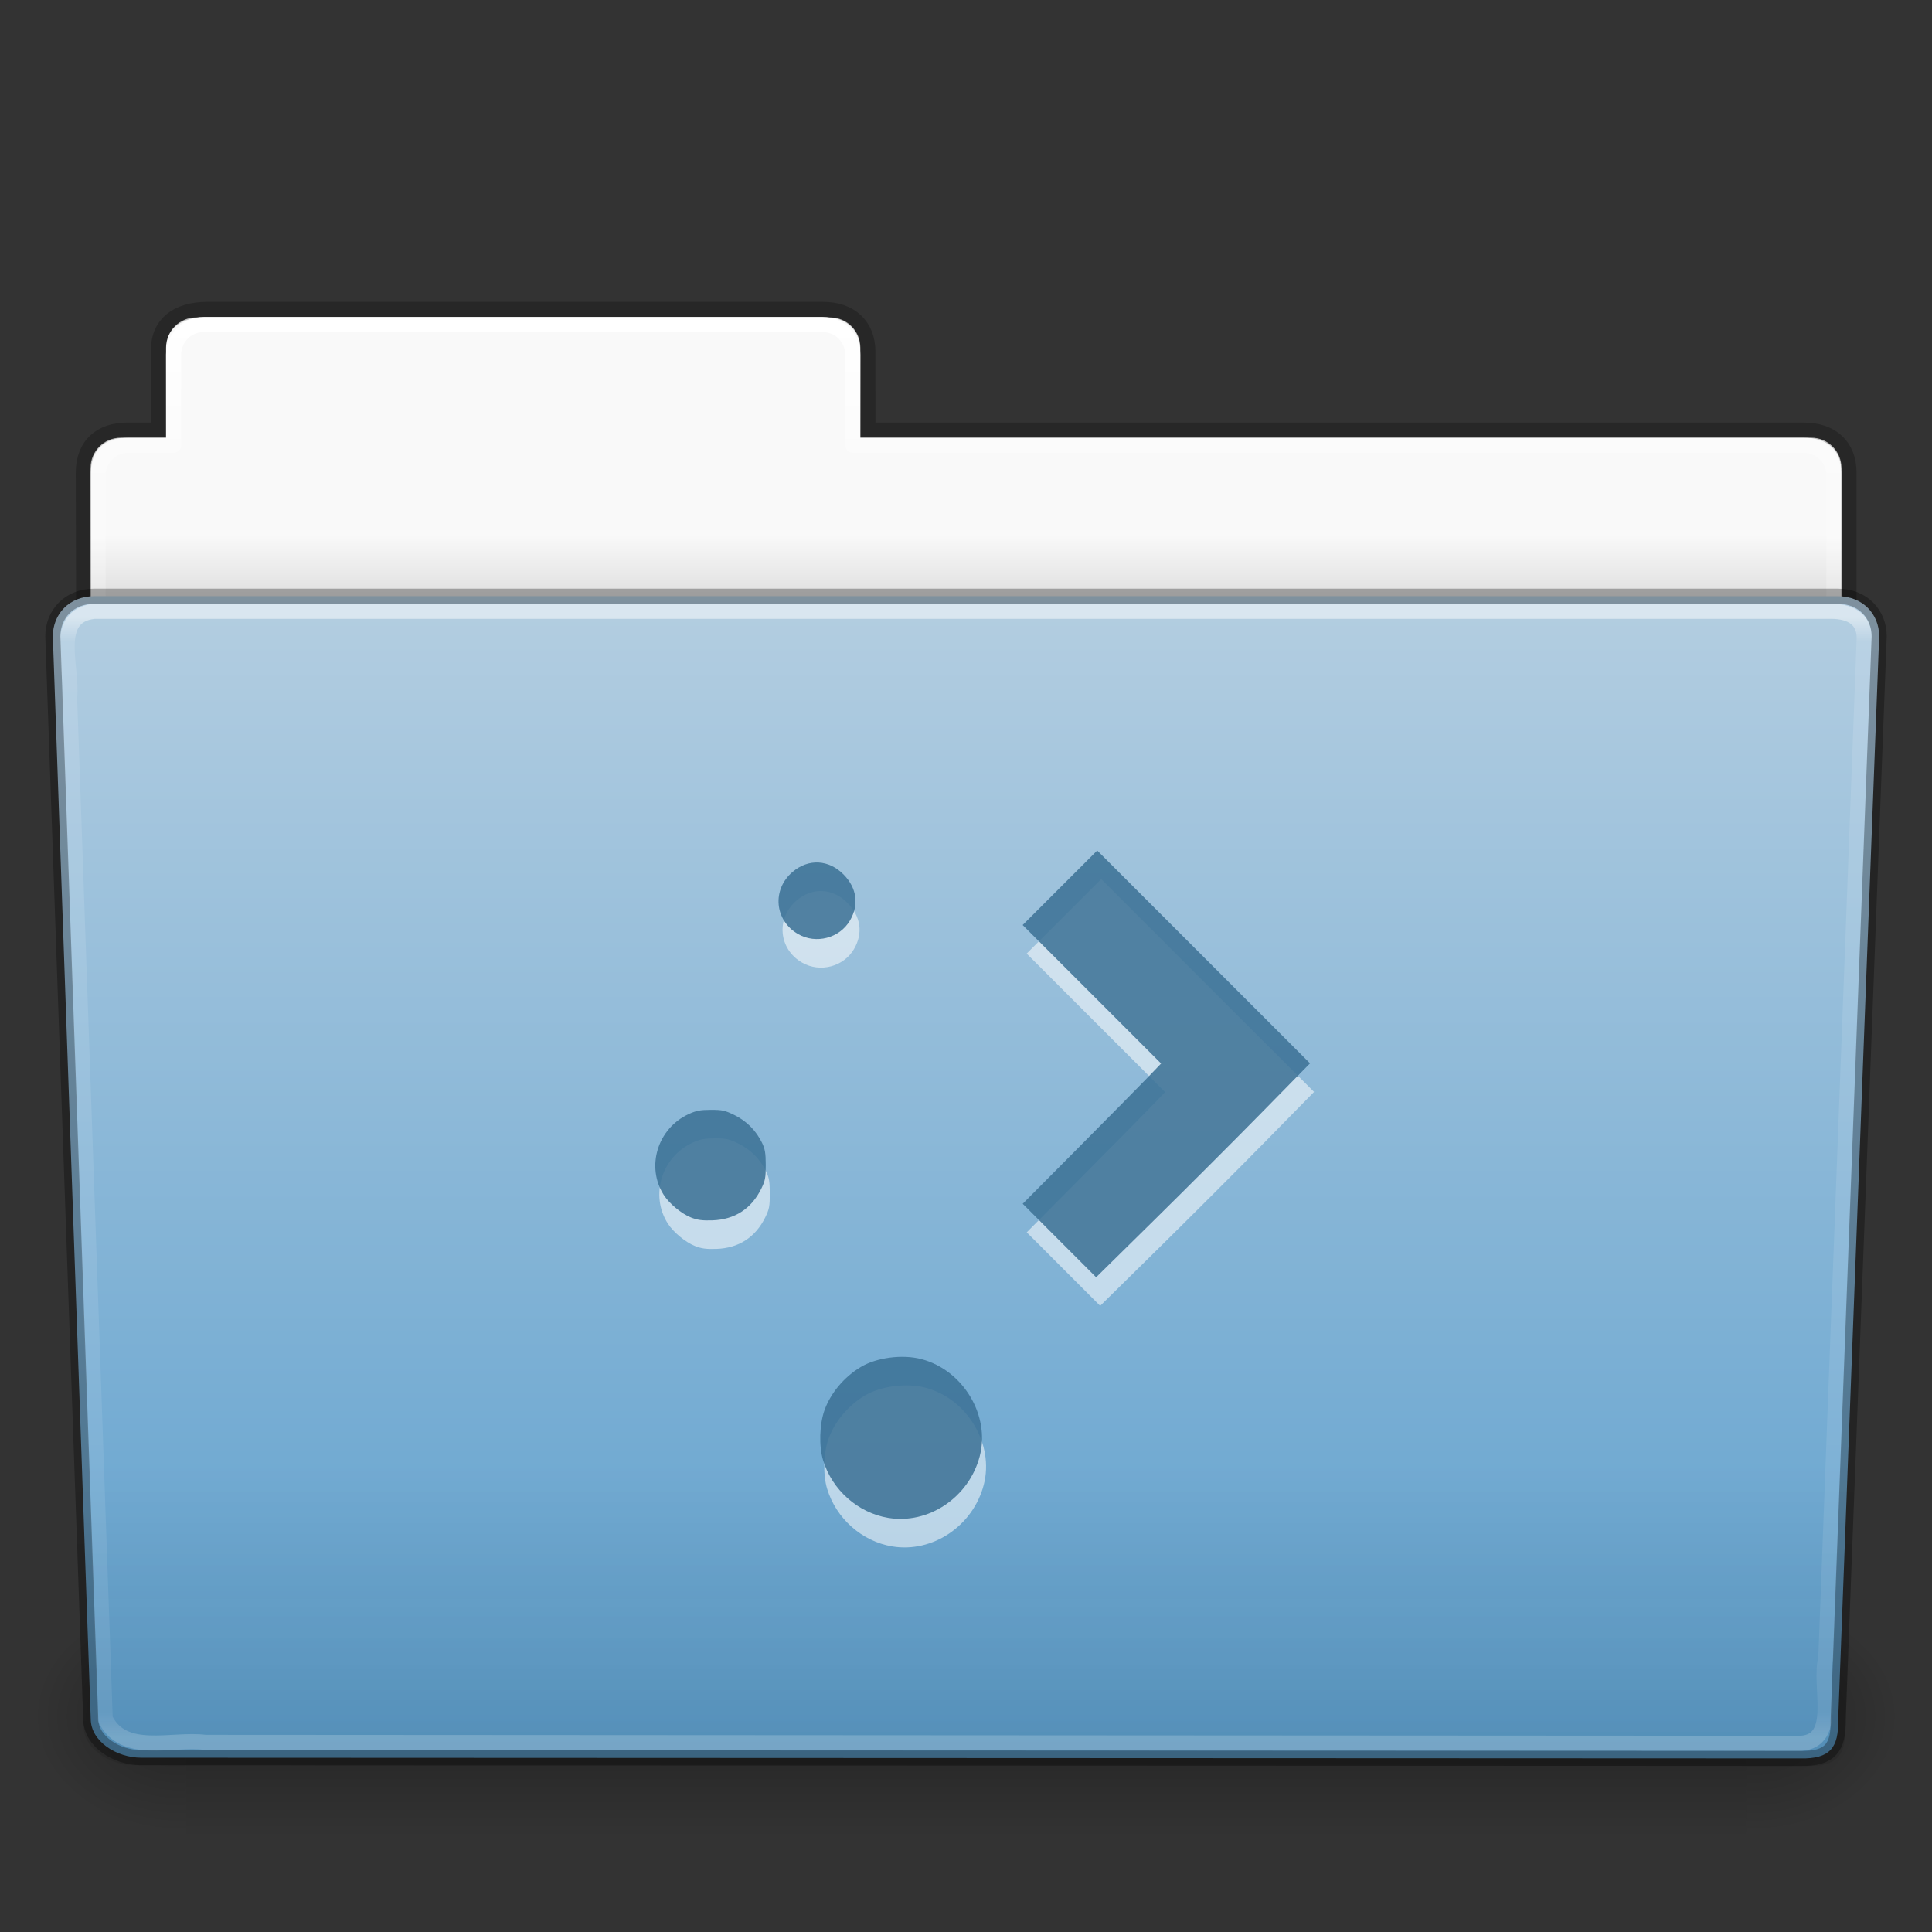 <?xml version="1.0" encoding="UTF-8" standalone="no"?>
<svg
   xmlns:dc="http://purl.org/dc/elements/1.1/"
   xmlns:cc="http://creativecommons.org/ns#"
   xmlns:rdf="http://www.w3.org/1999/02/22-rdf-syntax-ns#"
   xmlns:svg="http://www.w3.org/2000/svg"
   xmlns="http://www.w3.org/2000/svg"
   xmlns:xlink="http://www.w3.org/1999/xlink"
   xmlns:sodipodi="http://sodipodi.sourceforge.net/DTD/sodipodi-0.dtd"
   xmlns:inkscape="http://www.inkscape.org/namespaces/inkscape"
   version="1.1"
   width="128"
   height="128"
   id="svg26392"
   sodipodi:docname="folder.svg"
   inkscape:version="0.92.1 r15371">
  <rect width="100%" height="100%" fill="#333333" stroke="none"/>
  <sodipodi:namedview
     pagecolor="#ffffff"
     bordercolor="#666666"
     borderopacity="1"
     objecttolerance="10"
     gridtolerance="10"
     guidetolerance="10"
     inkscape:pageopacity="0"
     inkscape:pageshadow="2"
     inkscape:window-width="1348"
     inkscape:window-height="897"
     id="namedview58"
     showgrid="false"
     inkscape:zoom="5.2149125"
     inkscape:cx="45.51794"
     inkscape:cy="49.989258"
     inkscape:window-x="2371"
     inkscape:window-y="339"
     inkscape:window-maximized="0"
     inkscape:current-layer="svg26392" />
  <defs
     id="defs26394">
    <linearGradient
       x1="97.539"
       y1="16.962"
       x2="97.539"
       y2="44.261"
       id="linearGradient5891"
       xlink:href="#linearGradient8272"
       gradientUnits="userSpaceOnUse"
       gradientTransform="matrix(2.666,0,0,2.717,-143.333,-69.199)" />
    <linearGradient
       id="linearGradient8272">
      <stop
         id="stop8274"
         style="stop-color:#ffffff;stop-opacity:1"
         offset="0" />
      <stop
         id="stop8276"
         style="stop-color:#ffffff;stop-opacity:0.235"
         offset="0.022" />
      <stop
         id="stop8278"
         style="stop-color:#ffffff;stop-opacity:0.157"
         offset="0.979" />
      <stop
         id="stop8280"
         style="stop-color:#ffffff;stop-opacity:0.392"
         offset="1" />
    </linearGradient>
    <linearGradient
       x1="22.935"
       y1="49.629"
       x2="22.935"
       y2="36.599"
       id="linearGradient5887"
       xlink:href="#linearGradient6129-963-697-142-998-580-273"
       gradientUnits="userSpaceOnUse"
       gradientTransform="matrix(3.037,0,0,2.691,-8.883,-65.365)" />
    <linearGradient
       id="linearGradient6129-963-697-142-998-580-273">
      <stop
         id="stop2661"
         style="stop-color:#0a0a0a;stop-opacity:0.498"
         offset="0" />
      <stop
         id="stop2663"
         style="stop-color:#0a0a0a;stop-opacity:0"
         offset="1" />
    </linearGradient>
    <linearGradient
       x1="-91"
       y1="44"
       x2="-91"
       y2="119.06"
       id="linearGradient5883"
       xlink:href="#linearGradient4632-0-6-4"
       gradientUnits="userSpaceOnUse"
       gradientTransform="matrix(1,0,0,1.027,147,-70.187)" />
    <linearGradient
       id="linearGradient4632-0-6-4">
      <stop
         id="stop4634-4-4-7"
         style="stop-color:#b4cee1;stop-opacity:1"
         offset="0" />
      <stop
         id="stop4636-3-1-5"
         style="stop-color:#5d9fcd;stop-opacity:1"
         offset="1" />
    </linearGradient>
    <linearGradient
       x1="302.857"
       y1="366.648"
       x2="302.857"
       y2="609.505"
       id="linearGradient5875"
       xlink:href="#linearGradient5048-585"
       gradientUnits="userSpaceOnUse"
       gradientTransform="matrix(0.213,0,0,0.066,-13.148,75.519)" />
    <linearGradient
       id="linearGradient5048-585">
      <stop
         id="stop2667"
         style="stop-color:#000000;stop-opacity:0"
         offset="0" />
      <stop
         id="stop2669"
         style="stop-color:#000000;stop-opacity:1"
         offset="0.5" />
      <stop
         id="stop2671"
         style="stop-color:#000000;stop-opacity:0"
         offset="1" />
    </linearGradient>
    <radialGradient
       cx="605.714"
       cy="486.648"
       r="117.143"
       fx="605.714"
       fy="486.648"
       id="radialGradient5877"
       xlink:href="#linearGradient5060-179"
       gradientUnits="userSpaceOnUse"
       gradientTransform="matrix(0.083,0,0,0.066,65.629,75.519)" />
    <linearGradient
       id="linearGradient5060-179">
      <stop
         id="stop2675"
         style="stop-color:#000000;stop-opacity:1"
         offset="0" />
      <stop
         id="stop2677"
         style="stop-color:#000000;stop-opacity:0"
         offset="1" />
    </linearGradient>
    <radialGradient
       cx="605.714"
       cy="486.648"
       r="117.143"
       fx="605.714"
       fy="486.648"
       id="radialGradient5879"
       xlink:href="#linearGradient5060-820"
       gradientUnits="userSpaceOnUse"
       gradientTransform="matrix(-0.083,0,0,0.066,62.348,75.519)" />
    <linearGradient
       id="linearGradient5060-820">
      <stop
         id="stop2681"
         style="stop-color:#000000;stop-opacity:1"
         offset="0" />
      <stop
         id="stop2683"
         style="stop-color:#000000;stop-opacity:0"
         offset="1" />
    </linearGradient>
    <linearGradient
       x1="97.539"
       y1="8.81"
       x2="97.539"
       y2="44.261"
       id="linearGradient5873"
       xlink:href="#linearGradient9235"
       gradientUnits="userSpaceOnUse"
       gradientTransform="matrix(2.666,0,0,2.647,-143.333,-66.05)" />
    <linearGradient
       id="linearGradient9235">
      <stop
         id="stop9237"
         style="stop-color:#ffffff;stop-opacity:1"
         offset="0" />
      <stop
         id="stop9239"
         style="stop-color:#ffffff;stop-opacity:0.235"
         offset="0.109" />
      <stop
         id="stop9241"
         style="stop-color:#ffffff;stop-opacity:0.157"
         offset="0.979" />
      <stop
         id="stop9243"
         style="stop-color:#ffffff;stop-opacity:0.392"
         offset="1" />
    </linearGradient>
    <linearGradient
       x1="-51.786"
       y1="53.514"
       x2="-51.786"
       y2="3.634"
       id="linearGradient5869"
       xlink:href="#linearGradient3104-8-8-97-4-6-11-5-5-1-0"
       gradientUnits="userSpaceOnUse"
       gradientTransform="matrix(2.168,0,0,2.246,141.948,-68.59)" />
    <linearGradient
       id="linearGradient3104-8-8-97-4-6-11-5-5-1-0">
      <stop
         id="stop3106-5-4-3-5-0-2-1-0-1-2"
         style="stop-color:#000000;stop-opacity:0.322"
         offset="0" />
      <stop
         id="stop3108-4-3-7-8-2-0-7-9-4-9"
         style="stop-color:#000000;stop-opacity:0.278"
         offset="1" />
    </linearGradient>
    <linearGradient
       id="linearGradient6404-7-5">
      <stop
         id="stop6406-1-8"
         style="stop-color:#f9f9f9;stop-opacity:1"
         offset="0" />
      <stop
         id="stop6408-9-6"
         style="stop-color:#c9c9c9;stop-opacity:1"
         offset="1" />
    </linearGradient>
    <linearGradient
       x1="62.989"
       y1="14.091"
       x2="62.989"
       y2="16.998"
       id="linearGradient26390"
       xlink:href="#linearGradient6404-7-5"
       gradientUnits="userSpaceOnUse"
       gradientTransform="matrix(2.721,0,0,2.672,-117.22,-66.214)" />
  </defs>
  <g
     transform="translate(0,64)"
     id="layer1">
    <path
       d="m 13,-42.969 c -1.108,0 -2,0.892 -2,2 l 0,5.969 -3,0 c -1.108,0 -2,0.892 -2,2 l 0,11 c 0,1.108 0.892,2 2,2 l 112,0 c 1.108,0 2,-0.892 2,-2 l 0,-11 c 0,-1.108 -0.892,-2 -2,-2 l -63,0 0,-5.969 c 0,-1.108 -0.892,-2 -2,-2 l -42,0 z"
       id="rect8678-4"
       style="color:#000000;fill:url(#linearGradient26390);fill-opacity:1;fill-rule:nonzero;stroke:none;stroke-width:1;marker:none;visibility:visible;display:inline;overflow:visible;enable-background:accumulate" />
    <path
       d="m 13.663,-43.5 c -1.878,0.021 -3.163,0.914 -3.163,2.672 l 0,5.327 c -0.961,0 -1.477,-0.003 -2.104,0 -1.679,0.008 -2.878,0.945 -2.878,2.833 0.094,27.498 -0.018,28.922 -0.018,31.257 3.906,0 117,-9.887 117,-14.142 l 0,-17.142 c 0,-1.758 -1.158,-2.826 -3.036,-2.805 l -61.964,0 0,-5.199 c 0,-1.758 -1.187,-2.801 -2.948,-2.801 l -40.889,0 z"
       id="path3468"
       style="opacity:0.8;color:#000000;fill:none;stroke:url(#linearGradient5869);stroke-width:1;stroke-linecap:butt;stroke-linejoin:miter;stroke-miterlimit:4;stroke-opacity:1;stroke-dasharray:none;stroke-dashoffset:0;marker:none;visibility:visible;display:inline;overflow:visible;enable-background:accumulate" />
    <path
       d="m 13.5,-42.5 c -1.108,0 -2,0.892 -2,2 l 0,6 -3,0 c -1.108,0 -2,0.892 -2,2 l 0,11 c 0,1.108 0.892,2 2,2 l 111,0 c 1.108,0 2,-0.892 2,-2 l 0,-11 c 0,-1.108 -0.892,-2 -2,-2 l -63,0 0,-6 c 0,-1.108 -0.892,-2 -2,-2 l -41,0 z"
       id="rect8678"
       style="color:#000000;fill:none;stroke:url(#linearGradient5873);stroke-width:1;stroke-linecap:round;stroke-linejoin:round;stroke-miterlimit:4;stroke-opacity:1;stroke-dasharray:none;stroke-dashoffset:0;marker:none;visibility:visible;display:inline;overflow:visible;enable-background:accumulate" />
    <g
       transform="matrix(1.003,0,0,0.992,-0.163,-57.066)"
       id="g2479">
      <rect
         width="103.052"
         height="16.13"
         x="12.463"
         y="99.87"
         id="rect4173"
         style="opacity:0.3;fill:url(#linearGradient5875);fill-opacity:1;fill-rule:nonzero;stroke:none;stroke-width:1;marker:none;visibility:visible;display:inline;overflow:visible" />
      <path
         d="m 115.514,99.871 c 0,0 0,16.129 0,16.129 4.263,0.03 10.305,-3.614 10.305,-8.066 0,-4.452 -4.757,-8.063 -10.305,-8.063 z"
         id="path5058"
         style="opacity:0.3;fill:url(#radialGradient5877);fill-opacity:1;fill-rule:nonzero;stroke:none;stroke-width:1;marker:none;visibility:visible;display:inline;overflow:visible" />
      <path
         d="m 12.463,99.871 c 0,0 0,16.129 0,16.129 -4.263,0.03 -10.305,-3.614 -10.305,-8.066 0,-4.452 4.757,-8.063 10.305,-8.063 z"
         id="path5018"
         style="opacity:0.3;fill:url(#radialGradient5879);fill-opacity:1;fill-rule:nonzero;stroke:none;stroke-width:1;marker:none;visibility:visible;display:inline;overflow:visible" />
    </g>
    <path
       d="m 6.25,-24.5 115.5,0.001 c 1.669,0 2.75,1.184 2.75,2.655 l -2.716,71.781 c 0.039,1.862 -0.55,2.6 -2.489,2.561 L 9.362,52.452 c -1.669,0 -3.351,-1.099 -3.351,-2.571 l -2.51,-71.725 c 0,-1.472 1.081,-2.656 2.75,-2.656 z"
       id="path3369"
       style="fill:url(#linearGradient5883);fill-opacity:1;fill-rule:nonzero;stroke:none;stroke-width:1;marker:none;visibility:visible;display:inline;overflow:visible;enable-background:accumulate" />
    <path
       d="m 5.773,-25 116.455,0.001 c 1.682,0 2.773,1.199 2.773,2.69 l -2.739,72.713 c 0.039,1.886 -0.555,2.634 -2.509,2.595 L 8.91,52.951 c -1.682,0 -3.379,-1.113 -3.379,-2.604 l -2.531,-72.656 c 0,-1.491 1.09,-2.691 2.773,-2.691 z"
       id="path6127"
       style="opacity:0.4;fill:url(#linearGradient5887);fill-opacity:1;stroke:none" />
    <path
       d="m 6.25,-23.5 c -2.849,0.297 -1.409,3.767 -1.64,5.72 0.786,22.548 1.575,45.096 2.359,67.644 1.189,2.49 4.43,1.282 6.638,1.574 35.235,0.021 70.47,0.041 105.705,0.062 2.566,-0.165 1.157,-3.818 1.654,-5.656 0.855,-22.569 2.543,-67.571 2.543,-67.571 0,-1.162 -0.78,-1.773 -2.207,-1.773 -37.089,0 -77.962,0 -115.052,0 z"
       id="path8263"
       style="opacity:0.5;fill:none;stroke:url(#linearGradient5891);stroke-width:1;stroke-linecap:round;stroke-linejoin:round;stroke-miterlimit:4;stroke-opacity:1;stroke-dasharray:none;stroke-dashoffset:0;marker:none;visibility:visible;display:inline;overflow:visible;enable-background:accumulate" />
    <path
       d="m 6.25,-24.5 115.5,0.001 c 1.669,0 2.75,1.184 2.75,2.655 l -2.716,71.781 c 0.039,1.862 -0.55,2.6 -2.489,2.561 L 9.362,52.452 c -1.669,0 -3.351,-1.099 -3.351,-2.571 l -2.51,-71.725 c 0,-1.472 1.081,-2.656 2.75,-2.656 z"
       id="path3369-7"
       style="opacity:0.3;fill:none;stroke:#000000;stroke-width:1;stroke-linecap:round;stroke-linejoin:round;stroke-miterlimit:4;stroke-opacity:1;stroke-dasharray:none;stroke-dashoffset:0;marker:none;visibility:visible;display:inline;overflow:visible;enable-background:accumulate" />
  </g>
  <g
     id="g4588"
     transform="matrix(1.167,0,0,1.167,7.697,65.83)"
     style="stroke-width:0.857">
    <g
       id="g4576"
       transform="matrix(0.023,0,0,0.023,103.709,26.256)"
       style="opacity:0.627;fill:#ffffff;fill-opacity:1;stroke:none;stroke-width:36.533">
      <path
         transform="translate(0,-48)"
         inkscape:connector-curvature="0"
         id="path4568"
         d="m -3080.211,-470.483 c -23.625,-9.311 -53.895,-34.433 -67.546,-56.058 -43.961,-69.639 -14.999,-163.613 61.334,-199.016 18.545,-8.601 28.758,-10.589 54.87,-10.681 28.314,-0.099 35.222,1.432 58.789,13.034 29.616,14.58 52.914,38.001 67.63,67.988 7.553,15.392 9.28,25.494 9.377,54.865 0.104,31.527 -1.282,38.853 -11.156,58.961 -24.272,49.427 -65.583,76.1 -120.725,77.944 -24.596,0.823 -36.76,-0.806 -52.574,-7.038 z"
         style="opacity:0.859;fill:#ffffff;fill-opacity:1;stroke:none;stroke-width:182.665;stroke-linecap:round;stroke-linejoin:bevel;stroke-miterlimit:4;stroke-dasharray:none;stroke-dashoffset:0;stroke-opacity:0.4" />
      <path
         transform="translate(0,-48)"
         inkscape:connector-curvature="0"
         id="path4570"
         d="m -2815.829,-1170.008 c -58.235,-33.403 -65.169,-109.451 -13.976,-153.271 39.302,-33.641 89.894,-30.983 126.611,6.653 32.384,33.194 37.946,74.429 15.262,113.14 -25.547,43.595 -83.714,58.821 -127.897,33.478 z"
         style="opacity:0.859;fill:#ffffff;fill-opacity:1;stroke:none;stroke-width:182.665;stroke-linecap:round;stroke-linejoin:bevel;stroke-miterlimit:4;stroke-dasharray:none;stroke-dashoffset:0;stroke-opacity:0.4" />
      <path
         transform="translate(0,-48)"
         inkscape:connector-curvature="0"
         id="path4572"
         d="m -2593.637,270.886 c -74.73,-12.51 -138.28,-68.825 -160.604,-142.322 -10.592,-34.871 -8.971,-89.037 3.712,-124.048 15.147,-41.813 48.257,-81.195 88.892,-105.732 39.259,-23.706 103.591,-32.071 150.526,-19.574 102.807,27.374 169.707,139.076 143.517,239.627 -26.422,101.44 -126.445,168.722 -226.044,152.049 z"
         style="opacity:0.859;fill:#ffffff;fill-opacity:1;stroke:none;stroke-width:182.665;stroke-linecap:round;stroke-linejoin:bevel;stroke-miterlimit:4;stroke-dasharray:none;stroke-dashoffset:0;stroke-opacity:0.4" />
      <path
         transform="translate(0,-48)"
         inkscape:connector-curvature="0"
         id="path4574"
         d="m -2170.898,-413.637 -90.622,-90.713 136.941,-137.891 c 75.318,-75.84 152.182,-153.742 170.809,-173.115 l 33.867,-35.224 -170.875,-170.909 -170.875,-170.909 92.022,-91.957 92.022,-91.957 262.667,262.667 262.667,262.667 -119.681,121.897 c -65.825,67.043 -184.625,185.856 -264.001,264.028 l -144.319,142.131 z"
         style="opacity:0.859;fill:#ffffff;fill-opacity:1;stroke:none;stroke-width:182.665;stroke-linecap:round;stroke-linejoin:bevel;stroke-miterlimit:4;stroke-dasharray:none;stroke-dashoffset:0;stroke-opacity:0.4" />
    </g>
    <g
       style="fill:#3c7195;fill-opacity:1;stroke:none;stroke-width:36.533"
       transform="matrix(0.023,0,0,0.023,103.48,24.635)"
       id="g4558">
      <path
         style="opacity:0.859;fill:#3c7195;fill-opacity:1;stroke:none;stroke-width:182.665;stroke-linecap:round;stroke-linejoin:bevel;stroke-miterlimit:4;stroke-dasharray:none;stroke-dashoffset:0;stroke-opacity:0.4"
         d="m -3080.211,-470.483 c -23.625,-9.311 -53.895,-34.433 -67.546,-56.058 -43.961,-69.639 -14.999,-163.613 61.334,-199.016 18.545,-8.601 28.758,-10.589 54.87,-10.681 28.314,-0.099 35.222,1.432 58.789,13.034 29.616,14.58 52.914,38.001 67.63,67.988 7.553,15.392 9.28,25.494 9.377,54.865 0.104,31.527 -1.282,38.853 -11.156,58.961 -24.272,49.427 -65.583,76.1 -120.725,77.944 -24.596,0.823 -36.76,-0.806 -52.574,-7.038 z"
         id="path4546"
         inkscape:connector-curvature="0"
         transform="translate(0,-48)" />
      <path
         style="opacity:0.859;fill:#3c7195;fill-opacity:1;stroke:none;stroke-width:182.665;stroke-linecap:round;stroke-linejoin:bevel;stroke-miterlimit:4;stroke-dasharray:none;stroke-dashoffset:0;stroke-opacity:0.4"
         d="m -2815.829,-1170.008 c -58.235,-33.403 -65.169,-109.451 -13.976,-153.271 39.302,-33.641 89.894,-30.983 126.611,6.653 32.384,33.194 37.946,74.429 15.262,113.14 -25.547,43.595 -83.714,58.821 -127.897,33.478 z"
         id="path4548"
         inkscape:connector-curvature="0"
         transform="translate(0,-48)" />
      <path
         style="opacity:0.859;fill:#3c7195;fill-opacity:1;stroke:none;stroke-width:182.665;stroke-linecap:round;stroke-linejoin:bevel;stroke-miterlimit:4;stroke-dasharray:none;stroke-dashoffset:0;stroke-opacity:0.4"
         d="m -2593.637,270.886 c -74.73,-12.51 -138.28,-68.825 -160.604,-142.322 -10.592,-34.871 -8.971,-89.037 3.712,-124.048 15.147,-41.813 48.257,-81.195 88.892,-105.732 39.259,-23.706 103.591,-32.071 150.526,-19.574 102.807,27.374 169.707,139.076 143.517,239.627 -26.422,101.44 -126.445,168.722 -226.044,152.049 z"
         id="path4550"
         inkscape:connector-curvature="0"
         transform="translate(0,-48)" />
      <path
         style="opacity:0.859;fill:#3c7195;fill-opacity:1;stroke:none;stroke-width:182.665;stroke-linecap:round;stroke-linejoin:bevel;stroke-miterlimit:4;stroke-dasharray:none;stroke-dashoffset:0;stroke-opacity:0.4"
         d="m -2170.898,-413.637 -90.622,-90.713 136.941,-137.891 c 75.318,-75.84 152.182,-153.742 170.809,-173.115 l 33.867,-35.224 -170.875,-170.909 -170.875,-170.909 92.022,-91.957 92.022,-91.957 262.667,262.667 262.667,262.667 -119.681,121.897 c -65.825,67.043 -184.625,185.856 -264.001,264.028 l -144.319,142.131 z"
         id="path4552"
         inkscape:connector-curvature="0"
         transform="translate(0,-48)" />
    </g>
  </g>
</svg>
